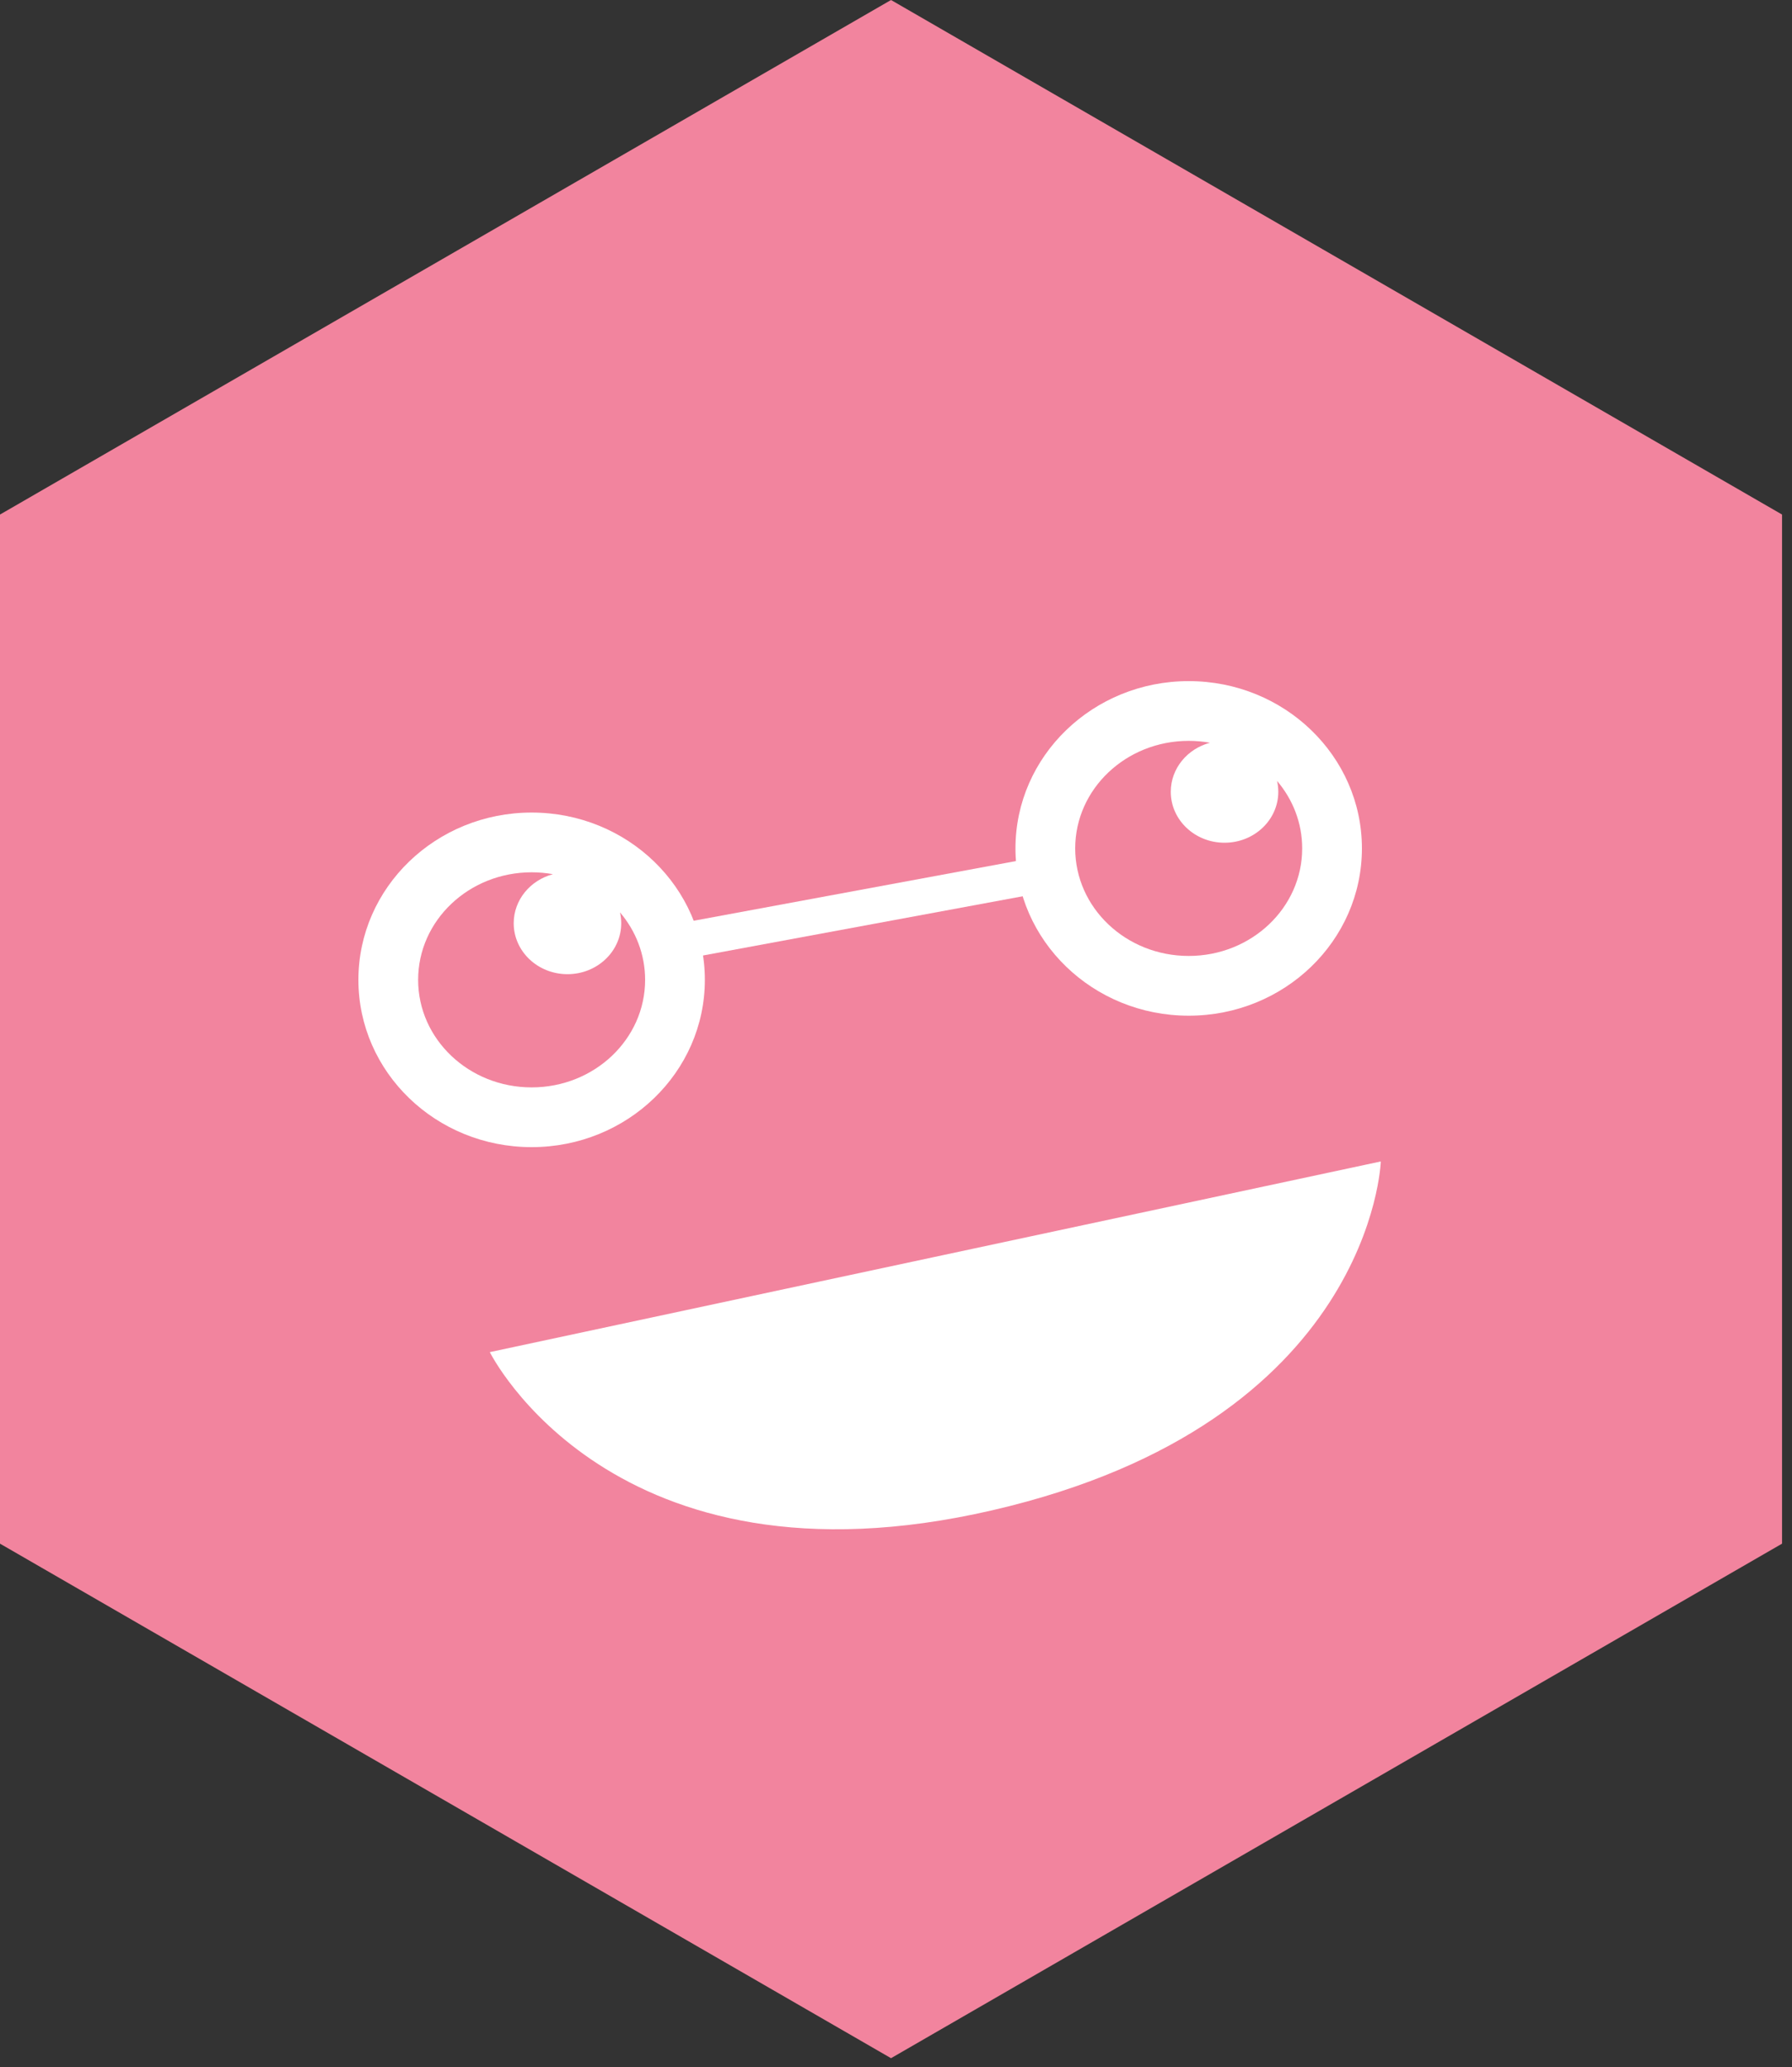 <svg width="150px" height="173px" viewBox="67 179 150 173" version="1.1" xmlns="http://www.w3.org/2000/svg" xmlns:xlink="http://www.w3.org/1999/xlink">
    <rect x="67" y="179" width="150" height="173" fill="#333333" stroke="none"/>
    <!-- Generator: Sketch 39.1 (31720) - http://www.bohemiancoding.com/sketch -->
    <desc>Created with Sketch.</desc>
    <defs></defs>
    <g id="logo2" stroke="none" stroke-width="1" fill="none" fill-rule="evenodd" transform="translate(67, 179)">
        <polygon id="Shape" fill="#F2849E" points="149.167 129.183 74.583 172.243 0 129.183 0 43.061 74.583 0 149.167 43.061"></polygon>
        <path d="M58.5,78.5 L85.5,73.5" id="Line" stroke="#FFFFFF" stroke-width="3" stroke-linecap="square"></path>
        <path d="M44.5,96 C52.508,96 59,89.732 59,82 C59,74.268 52.508,68 44.5,68 C36.492,68 30,74.268 30,82 C30,89.732 36.492,96 44.5,96 Z" id="Oval" stroke-opacity="0" stroke="#979797" fill="#FFFFFF"></path>
        <path d="M51.897,76.352 C53.212,77.897 54,79.861 54,82 C54,86.971 49.747,91 44.5,91 C39.253,91 35,86.971 35,82 C35,77.029 39.253,73 44.5,73 C45.109,73 45.705,73.054 46.282,73.158 C44.388,73.661 43,75.309 43,77.263 C43,79.618 45.015,81.526 47.5,81.526 C49.985,81.526 52,79.618 52,77.263 C52,76.951 51.964,76.646 51.897,76.352 Z" id="Combined-Shape" stroke-opacity="0" stroke="#979797" fill="#F2849E"></path>
        <ellipse id="Oval-Copy" stroke-opacity="0" stroke="#979797" fill="#FFFFFF" cx="99.5" cy="71" rx="14.5" ry="14"></ellipse>
        <path d="M106.897,65.352 C108.212,66.897 109,68.861 109,71 C109,75.971 104.747,80 99.5,80 C94.253,80 90,75.971 90,71 C90,66.029 94.253,62 99.5,62 C100.109,62 100.705,62.054 101.282,62.158 C99.388,62.661 98,64.309 98,66.263 C98,68.618 100.015,70.526 102.5,70.526 C104.985,70.526 107,68.618 107,66.263 C107,65.951 106.964,65.646 106.897,65.352 Z" id="Combined-Shape" stroke-opacity="0" stroke="#979797" fill="#F2849E"></path>
        <path d="M42.538,104.291 L80.525,104.903 L118.796,105.52 C118.796,105.52 113.213,126.649 80.525,126.649 C47.838,126.649 42.538,104.291 42.538,104.291 Z" id="Path-2" fill="#FFFFFF" transform="translate(80.667, 115.47) rotate(-13) translate(-80.667, -115.47) "></path>
    </g>
</svg>
